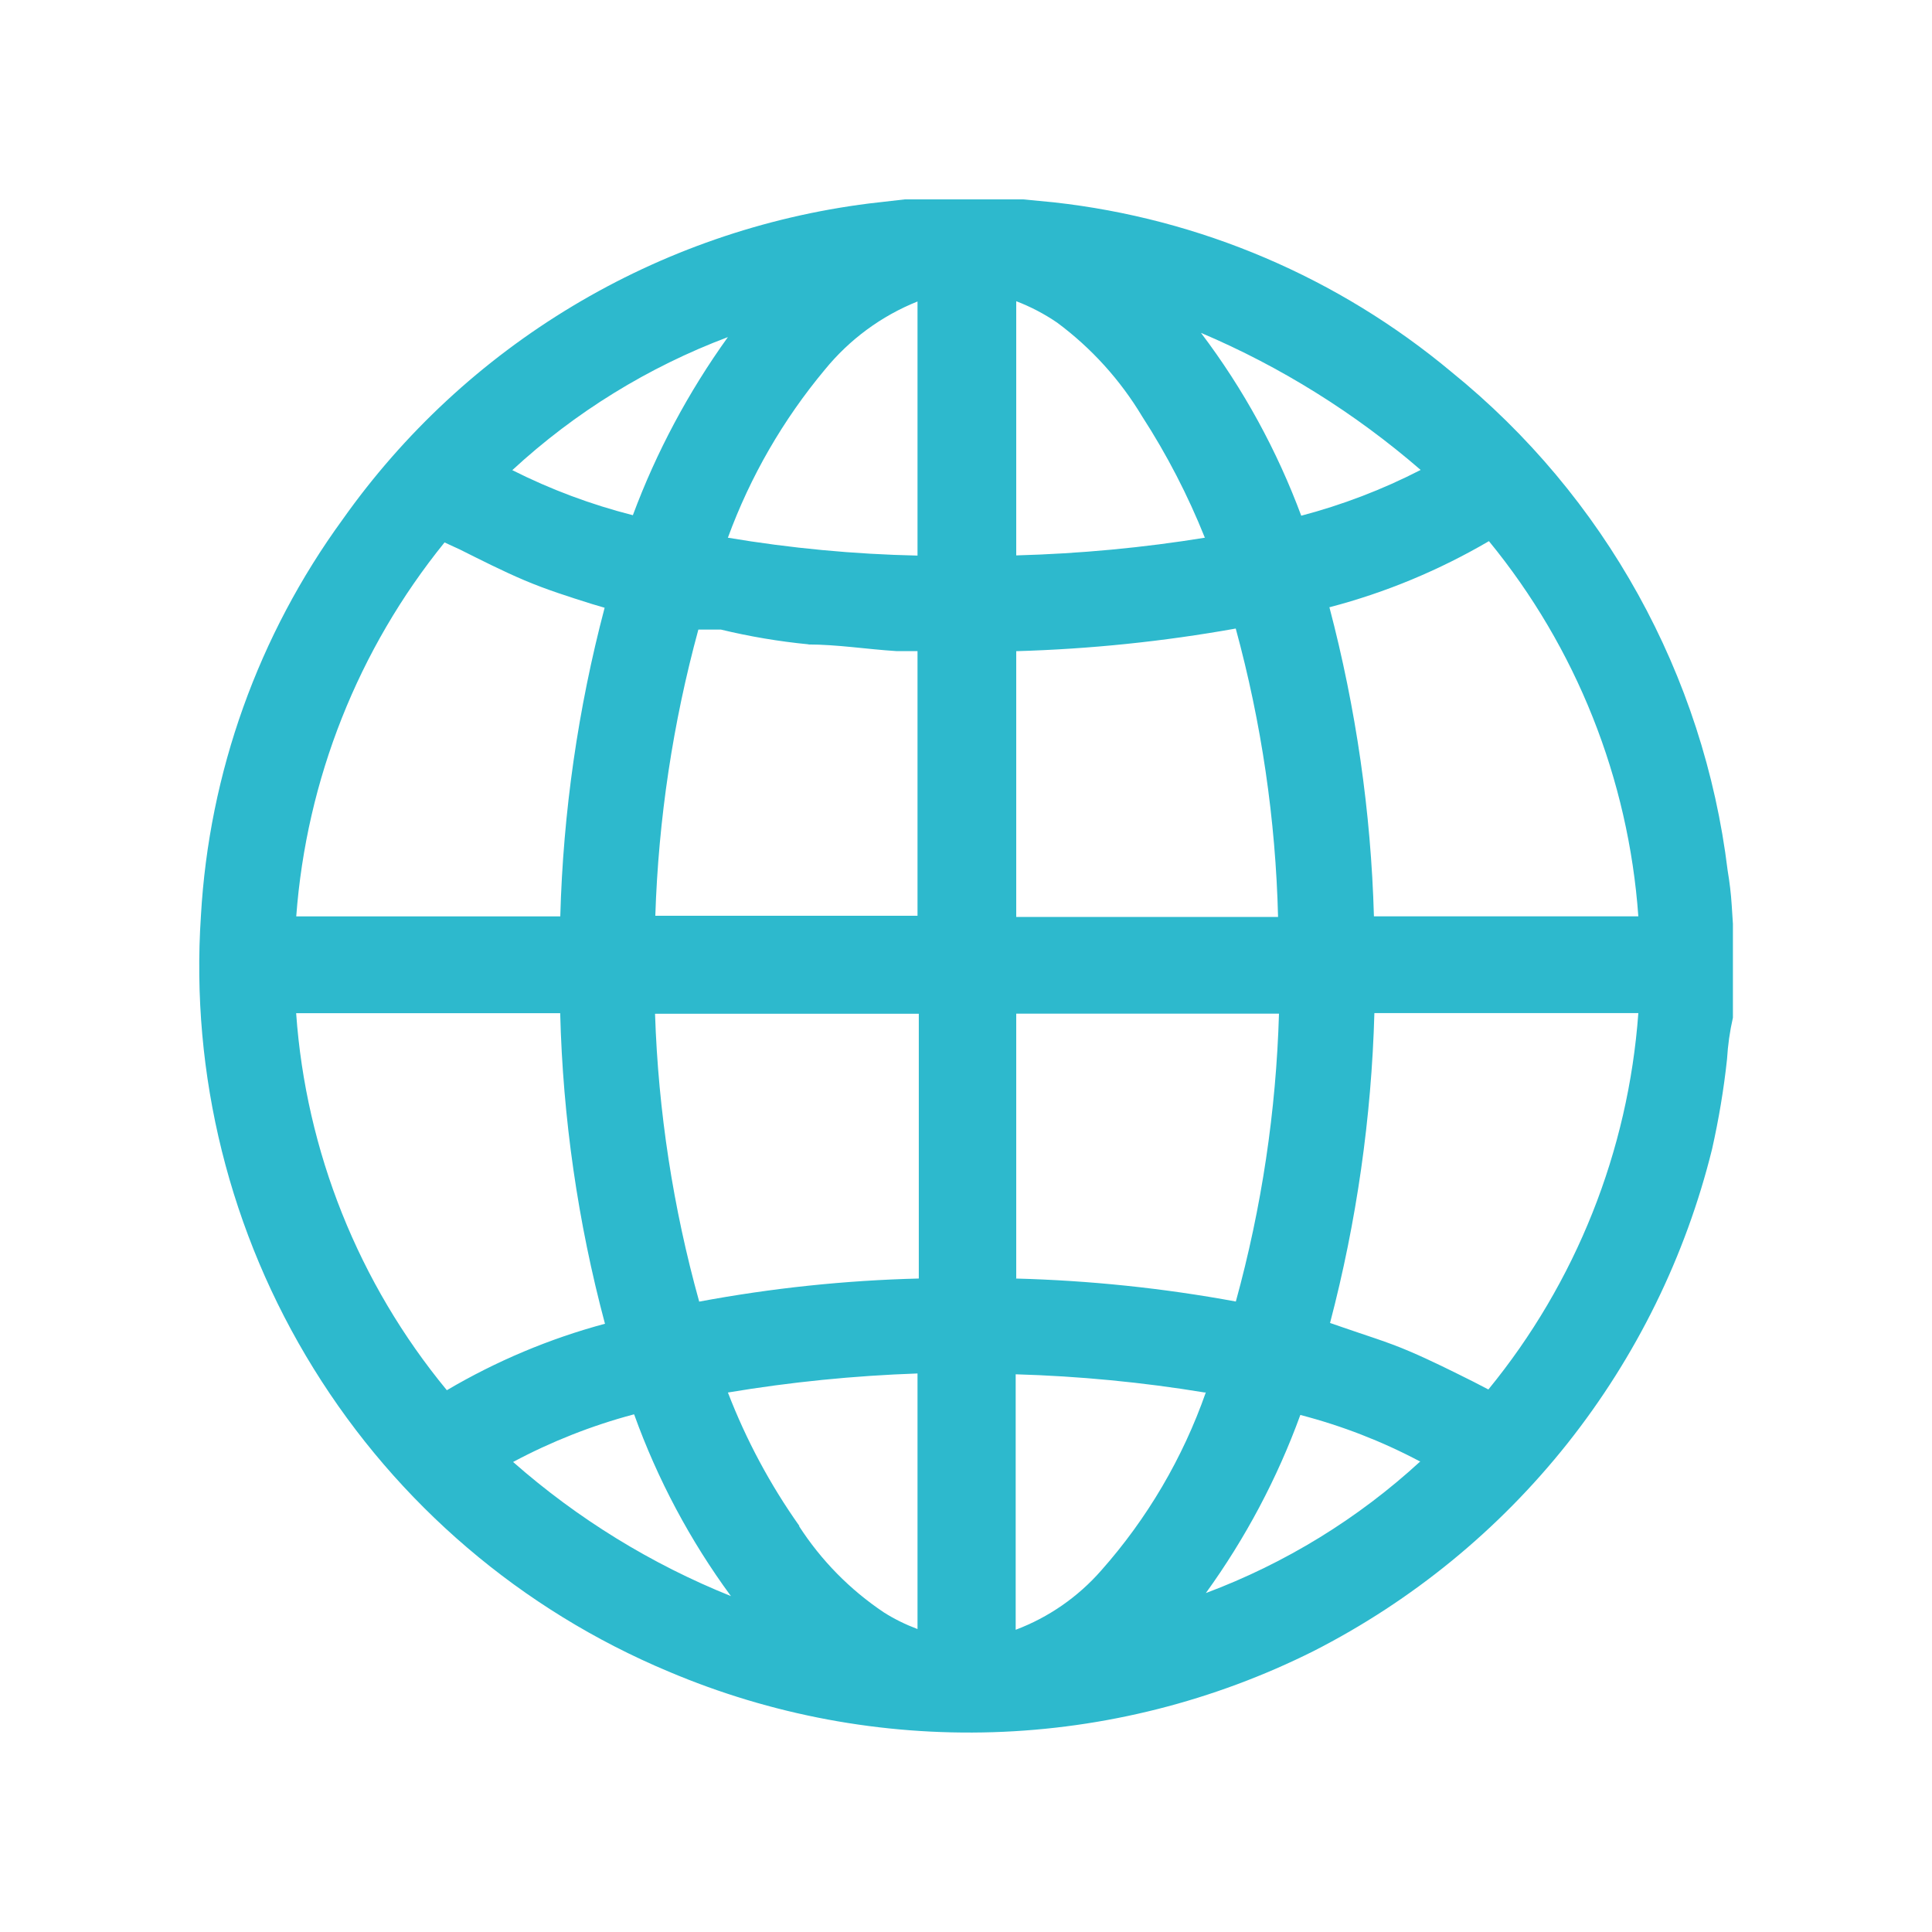 <svg xmlns:xlink="http://www.w3.org/1999/xlink" viewBox="0 0 21 21" fill="none" xmlns="http://www.w3.org/2000/svg" width="21"  height="21" ><g clip-path="url(#clip0_840_30476)"><path d="M18.823 9.839C18.815 9.713 18.8 9.588 18.779 9.464C18.52 7.337 17.444 5.393 15.778 4.044C14.549 3.017 13.045 2.375 11.452 2.199L11.119 2.167H9.836L9.444 2.212C8.305 2.356 7.208 2.736 6.224 3.327C5.239 3.918 4.389 4.707 3.726 5.644C2.808 6.903 2.272 8.399 2.184 9.954C2.069 11.682 2.497 13.403 3.409 14.876C4.32 16.349 5.669 17.5 7.267 18.169C8.382 18.642 9.586 18.866 10.796 18.828C12.006 18.79 13.194 18.489 14.277 17.947C15.348 17.401 16.29 16.631 17.038 15.689C17.785 14.747 18.322 13.655 18.61 12.488C18.682 12.166 18.737 11.841 18.772 11.513C18.781 11.361 18.802 11.211 18.836 11.062V10.042L18.823 9.839ZM6.578 14.388C5.974 14.55 5.395 14.794 4.857 15.111C3.898 13.949 3.325 12.516 3.219 11.013H6.089C6.118 12.153 6.281 13.284 6.575 14.386L6.578 14.388ZM5.57 5.109C6.25 4.481 7.046 3.99 7.912 3.664C7.483 4.261 7.135 4.912 6.879 5.6C6.425 5.485 5.984 5.32 5.566 5.109H5.57ZM7.912 5.844C8.155 5.18 8.512 4.562 8.965 4.019C9.233 3.69 9.58 3.434 9.973 3.277V6.039C9.281 6.024 8.591 5.959 7.908 5.844H7.912ZM8.78 7.005C9.101 7.005 9.421 7.057 9.741 7.077H9.973V9.954H7.123C7.157 8.903 7.314 7.859 7.591 6.843H7.835C8.15 6.919 8.47 6.973 8.792 7.004L8.78 7.005ZM6.572 6.606C6.283 7.702 6.121 8.828 6.09 9.961H3.22C3.331 8.473 3.893 7.055 4.832 5.896L4.999 5.973C5.221 6.084 5.461 6.206 5.699 6.307C5.936 6.408 6.186 6.487 6.43 6.564L6.572 6.606ZM6.893 15.374C7.147 16.08 7.501 16.745 7.945 17.349C7.079 17.001 6.278 16.508 5.577 15.891C5.993 15.669 6.433 15.495 6.888 15.374H6.893ZM8.69 16.588C8.371 16.138 8.11 15.65 7.912 15.136C8.594 15.022 9.283 14.953 9.973 14.929V17.707C9.845 17.659 9.722 17.599 9.607 17.526C9.238 17.279 8.925 16.96 8.685 16.588H8.69ZM7.125 11.019H9.987V13.897C9.186 13.917 8.388 14.001 7.6 14.148C7.316 13.128 7.155 12.078 7.12 11.02L7.125 11.019ZM14.457 6.599C15.063 6.44 15.644 6.198 16.184 5.882C17.134 7.041 17.701 8.466 17.808 9.96H14.934C14.902 8.825 14.739 7.698 14.45 6.6L14.457 6.599ZM15.44 15.883C14.762 16.507 13.97 16.993 13.107 17.316C13.537 16.721 13.883 16.07 14.134 15.38C14.585 15.497 15.021 15.666 15.432 15.884L15.44 15.883ZM13.107 15.134C12.857 15.847 12.471 16.505 11.97 17.07C11.718 17.358 11.398 17.58 11.04 17.715V14.938C11.729 14.958 12.416 15.024 13.096 15.136L13.107 15.134ZM11.046 13.896V11.018H13.902C13.871 12.076 13.714 13.126 13.433 14.147C12.642 14.001 11.841 13.918 11.037 13.897L11.046 13.896ZM13.107 5.843C12.425 5.954 11.737 6.018 11.046 6.037V3.274C11.203 3.334 11.352 3.412 11.491 3.507C11.863 3.783 12.177 4.13 12.415 4.527C12.684 4.943 12.912 5.384 13.096 5.844L13.107 5.843ZM14.146 5.611C13.881 4.897 13.514 4.225 13.054 3.618C13.923 3.987 14.728 4.49 15.442 5.108C15.026 5.322 14.588 5.489 14.135 5.608L14.146 5.611ZM13.902 9.967H11.046V7.078C11.847 7.055 12.644 6.973 13.432 6.832C13.711 7.855 13.866 8.908 13.892 9.968L13.902 9.967ZM14.457 14.38C14.746 13.279 14.907 12.149 14.939 11.012H17.808C17.699 12.511 17.13 13.94 16.178 15.103L16.018 15.02C15.796 14.909 15.555 14.788 15.318 14.687C15.081 14.585 14.836 14.512 14.599 14.429L14.457 14.38Z" fill="#2DB9CD"></path></g><defs><clipPath id="clip0_840_30476"><rect width="16.667" height="16.667" fill="white" transform="translate(2.167 2.167)"></rect></clipPath></defs></svg>